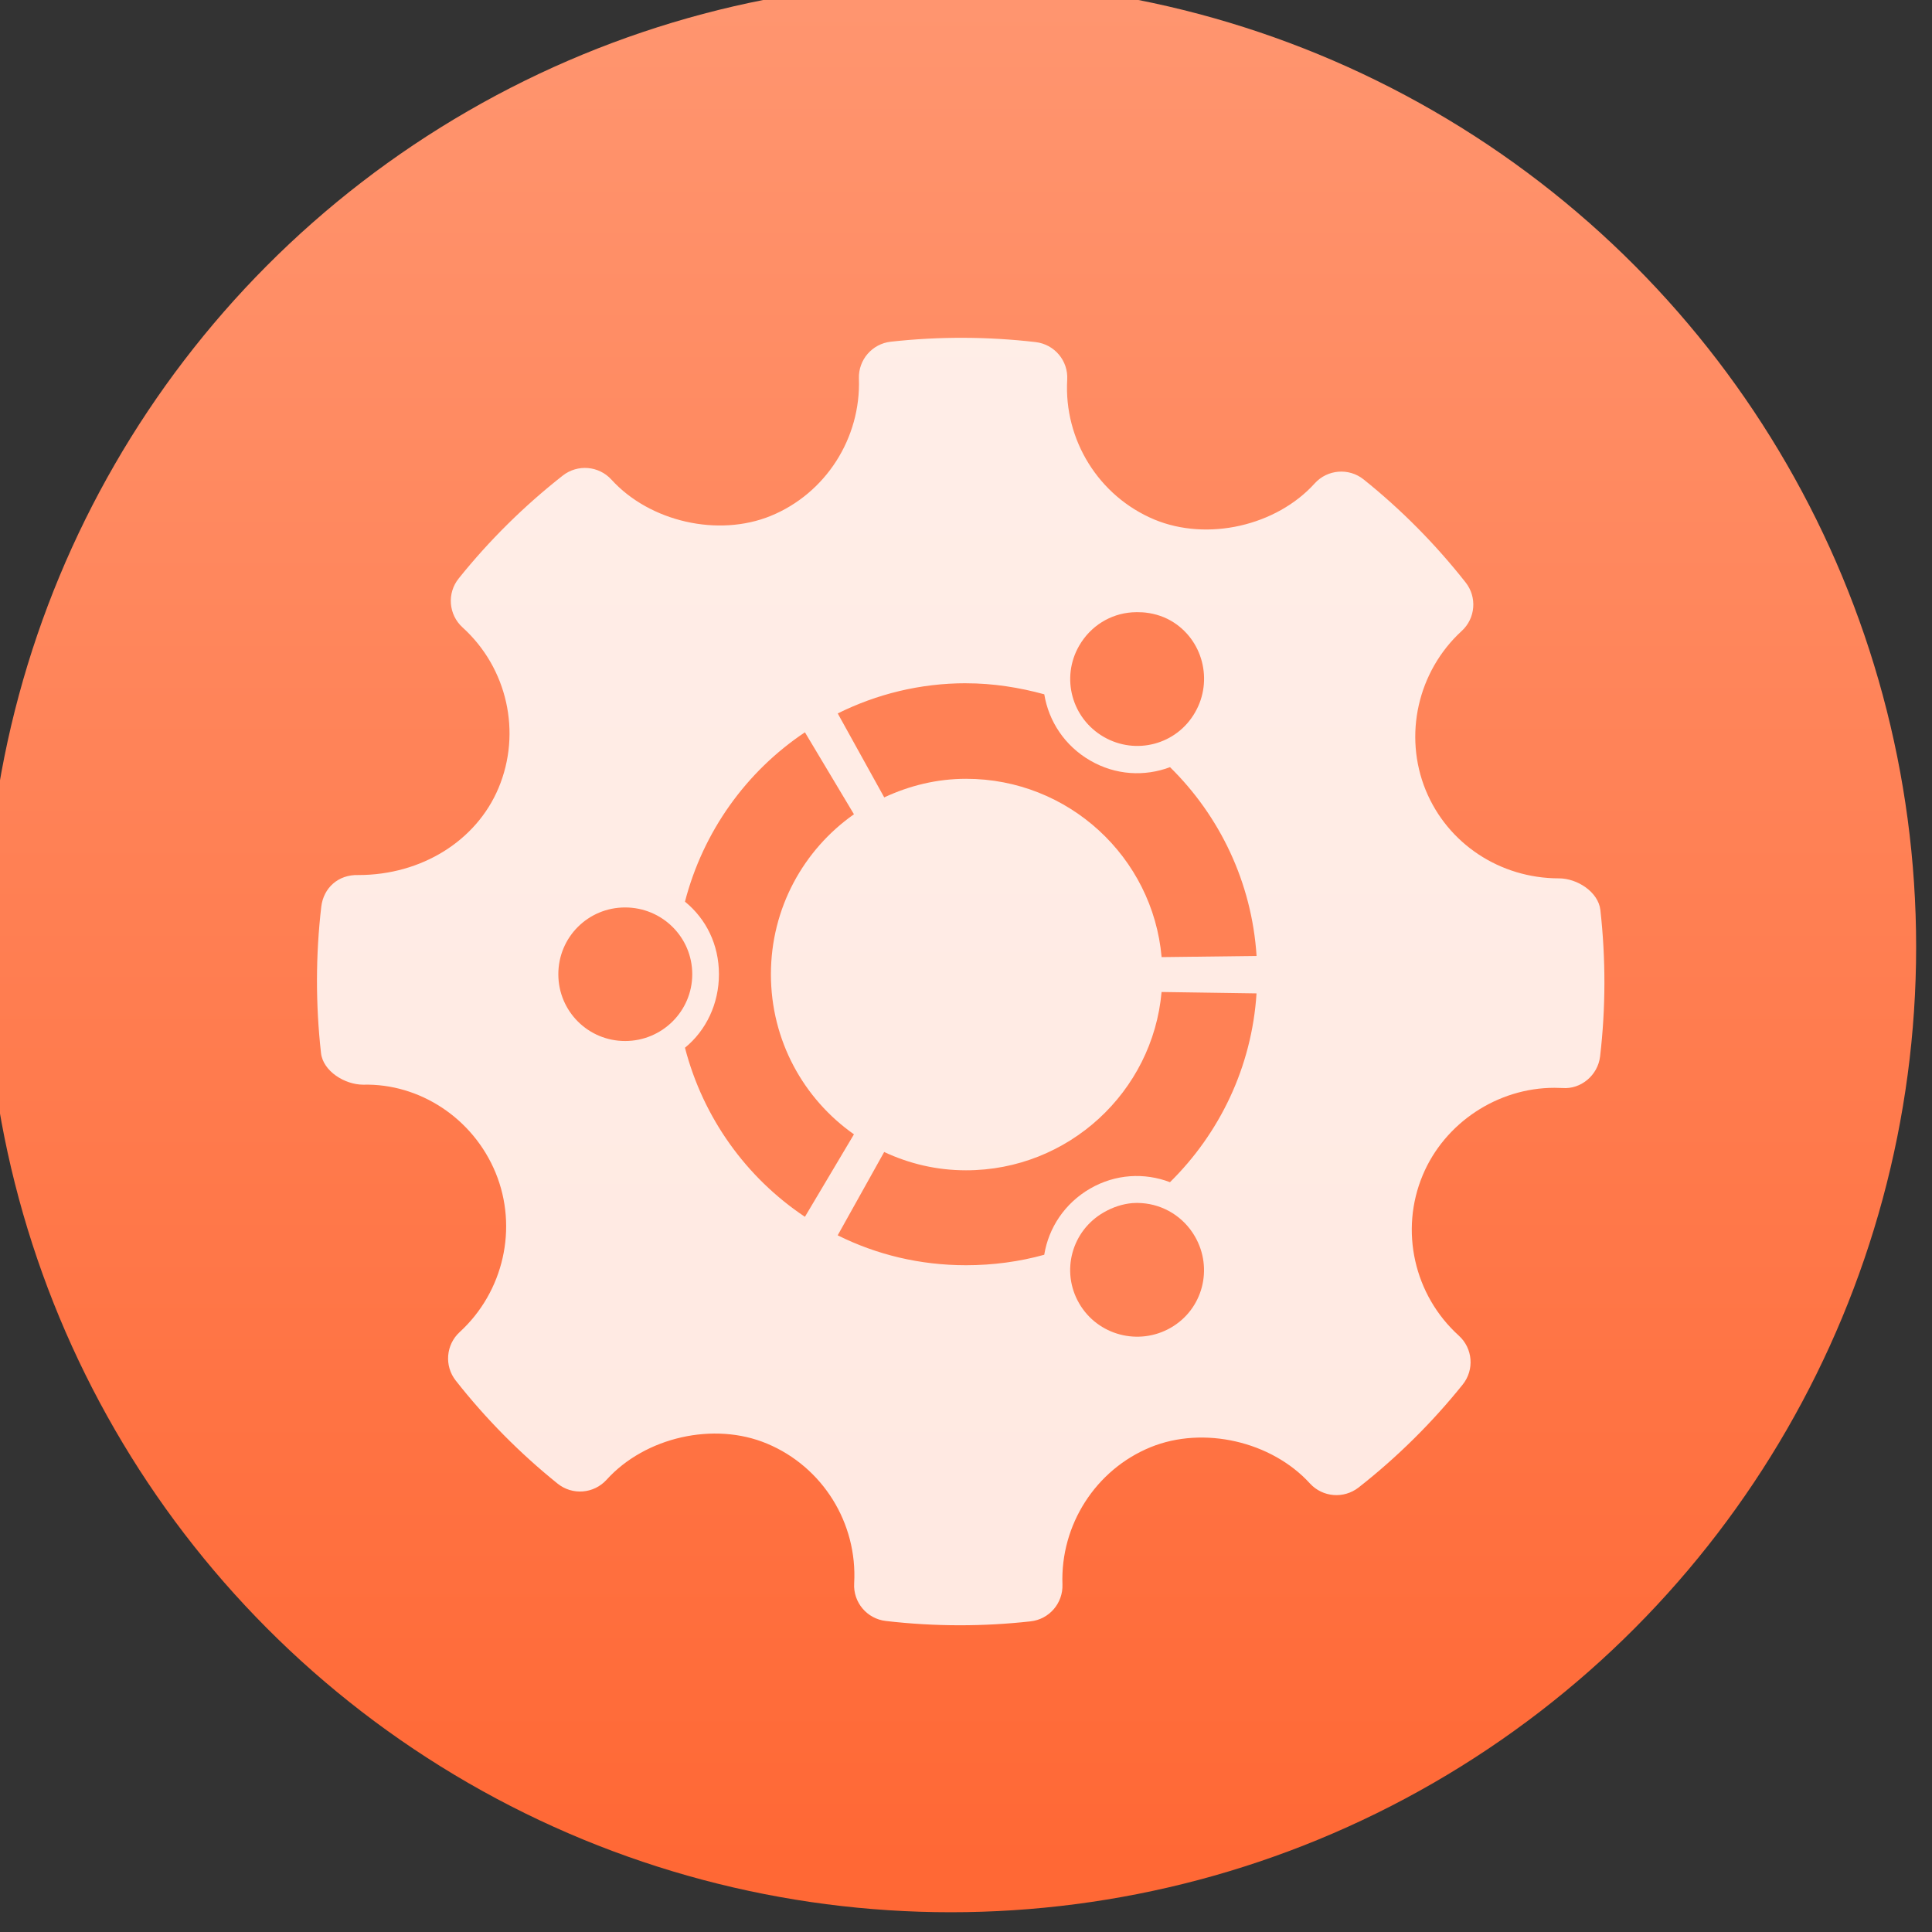 <svg xmlns="http://www.w3.org/2000/svg" xmlns:osb="http://www.openswatchbook.org/uri/2009/osb" xmlns:svg="http://www.w3.org/2000/svg" xmlns:xlink="http://www.w3.org/1999/xlink" id="svg5453" width="48" height="48" version="1.1"><rect width="100%" height="100%" fill="#333333" stroke="none"/><defs id="defs5455"><linearGradient id="linearGradient4232"><stop id="stop4234-0" offset="0" stop-color="#3889e9" stop-opacity="1"/><stop id="stop4236" offset="1" stop-color="#5ea5fb" stop-opacity="1"/></linearGradient><linearGradient id="linearGradient3426" x1="399.571" x2="399.571" y1="545.798" y2="517.798" gradientUnits="userSpaceOnUse" xlink:href="#linearGradient4232"/><linearGradient id="linearGradient4181" x1="399.994" x2="399.994" y1="545.139" y2="518.139" gradientUnits="userSpaceOnUse" xlink:href="#linearGradient4501"/><style id="current-color-scheme" type="text/css"/><style id="current-color-scheme-8" type="text/css"/><style id="current-color-scheme-7" type="text/css"/><linearGradient id="linearGradient4501"><stop id="stop4503" offset="0" stop-color="#ff6835" stop-opacity="1"/><stop id="stop4505" offset="1" stop-color="#ff956f" stop-opacity="1"/></linearGradient><linearGradient id="linearGradient4207" osb:paint="gradient"><stop id="stop3371" offset="0" stop-color="#3498db" stop-opacity="1"/><stop id="stop3373" offset="1" stop-color="#3498db" stop-opacity="0"/></linearGradient><linearGradient id="linearGradient8311-06"><stop id="stop8313-6" offset="0" stop-color="#a9a3d4" stop-opacity="1"/><stop id="stop4462" offset=".47" stop-color="#87baff" stop-opacity="1"/><stop id="stop8315-2" offset="1" stop-color="#89ec85" stop-opacity="1"/></linearGradient><linearGradient id="linearGradient4460" x1="0" x2="47" y1="23.5" y2="23.5" gradientUnits="userSpaceOnUse" xlink:href="#linearGradient8311-06"/></defs><g id="layer1" transform="translate(-384.571,-499.798)"><g id="g4471" transform="matrix(1.093,0,0,1.093,33.31,-50.486)"><g id="layer1-2" fill="#e9afaf" fill-opacity="1" transform="matrix(0.915,0,0,0.915,-162.893,-245.511)"><g id="layer1-6" fill="#e9afaf" fill-opacity="1" transform="translate(-120.106,41.913)"><g id="g4187" transform="matrix(1.032,0,0,1.032,-21.872,-25.848)"><g id="g4320" stroke="none" transform="matrix(1.075,0,0,1.075,304.251,235.637)"><g id="layer1-3" stroke="none" stroke-dasharray="none" stroke-miterlimit="4" stroke-opacity="1" stroke-width="1.3" transform="matrix(1.544,0,0,1.544,-275.175,-295.739)"><circle id="path3377" cx="400.571" cy="531.798" r="14" fill="url(#linearGradient4181)" fill-opacity="1" stroke="none" stroke-dasharray="none" stroke-dashoffset="0" stroke-miterlimit="4" stroke-opacity="1" stroke-width=".941" opacity="1"/><circle id="ellipse4233" cx="400.571" cy="531.798" r="0" fill="url(#linearGradient3426)" fill-opacity="1" stroke="none" stroke-dasharray="none" stroke-dashoffset="0" stroke-miterlimit="4" stroke-opacity="1" stroke-width="1.3" opacity="1"/></g></g></g><g id="layer1-48" transform="translate(264.858,276.946)"><g id="layer1-4" transform="translate(392.244,-502.517)"><g id="g4413" stroke-dasharray="none" stroke-miterlimit="4" stroke-width="1.317" transform="matrix(1.139,0,0,1.139,-3.456,-142.803)"><g id="g4312" transform="matrix(1.054,0,0,1.054,-0.913,-55.412)"><g id="layer1-0" transform="matrix(0.833,0,0,0.833,-408.281,587.902)"><g id="Settings" fill="#fff" fill-opacity=".847" transform="matrix(0.119,0,0,0.119,494.76,510.726)"><g id="g4" fill="#fff" fill-opacity=".847"><path id="path6" fill="#fff" fill-opacity=".847" fill-rule="evenodd" d="m 267.92,119.461 c -0.425,-3.778 -4.83,-6.617 -8.639,-6.617 -12.315,0 -23.243,-7.231 -27.826,-18.414 -4.682,-11.454 -1.663,-24.812 7.515,-33.231 2.889,-2.641 3.24,-7.062 0.817,-10.133 -6.303,-8.004 -13.467,-15.234 -21.289,-21.5 -3.063,-2.458 -7.557,-2.116 -10.213,0.825 -8.01,8.871 -22.398,12.168 -33.516,7.529 -11.57,-4.867 -18.866,-16.591 -18.152,-29.176 0.235,-3.953 -2.654,-7.39 -6.595,-7.849 -10.038,-1.161 -20.164,-1.197 -30.232,-0.08 -3.896,0.43 -6.785,3.786 -6.654,7.689 0.438,12.461 -6.946,23.98 -18.401,28.672 -10.985,4.487 -25.272,1.218 -33.266,-7.574 -2.642,-2.896 -7.063,-3.252 -10.141,-0.853 -8.054,6.319 -15.379,13.555 -21.74,21.493 -2.481,3.086 -2.116,7.559 0.802,10.214 9.353,8.47 12.373,21.944 7.514,33.53 -4.639,11.046 -16.109,18.165 -29.24,18.165 -4.261,-0.137 -7.296,2.723 -7.762,6.597 -1.182,10.096 -1.196,20.383 -0.058,30.561 0.422,3.794 4.961,6.608 8.812,6.608 11.702,-0.299 22.937,6.946 27.65,18.415 4.698,11.454 1.678,24.804 -7.514,33.23 -2.875,2.641 -3.24,7.055 -0.817,10.126 6.244,7.953 13.409,15.19 21.259,21.508 3.079,2.481 7.559,2.131 10.228,-0.81 8.04,-8.893 22.427,-12.184 33.501,-7.536 11.599,4.852 18.895,16.575 18.181,29.167 -0.233,3.955 2.67,7.398 6.595,7.85 5.135,0.599 10.301,0.898 15.481,0.898 4.917,0 9.835,-0.27 14.752,-0.817 3.897,-0.43 6.784,-3.786 6.653,-7.696 -0.451,-12.454 6.946,-23.973 18.386,-28.657 11.059,-4.517 25.286,-1.211 33.281,7.572 2.657,2.89 7.047,3.239 10.142,0.848 8.039,-6.304 15.349,-13.534 21.74,-21.494 2.48,-3.079 2.13,-7.559 -0.803,-10.213 -9.353,-8.47 -12.388,-21.946 -7.529,-33.524 4.568,-10.899 15.612,-18.217 27.491,-18.217 l 1.662,0.043 c 3.853,0.313 7.398,-2.655 7.865,-6.588 1.184,-10.105 1.198,-20.383 0.06,-30.561 z" clip-rule="evenodd"/></g></g></g></g></g></g></g><path id="rect4244" fill="#ff8155" fill-opacity="1" d="m 677.723,791.848 c -0.082,-0.006 -0.163,-0.004 -0.243,8.1e-4 -0.533,0.038 -1.026,0.333 -1.313,0.83 -0.458,0.795 -0.184,1.806 0.613,2.265 0.795,0.458 1.807,0.192 2.265,-0.606 0.46,-0.793 0.196,-1.822 -0.599,-2.281 -0.224,-0.129 -0.476,-0.195 -0.723,-0.21 z m -4.364,1.762 c -1.15,0 -2.225,0.272 -3.189,0.75 l 1.155,2.086 c 0.622,-0.29 1.304,-0.462 2.034,-0.462 2.541,0 4.638,1.944 4.857,4.43 l 2.359,-0.029 c -0.118,-1.832 -0.919,-3.48 -2.15,-4.69 -0.634,0.238 -1.353,0.201 -1.984,-0.165 -0.631,-0.365 -1.03,-0.975 -1.14,-1.645 -0.616,-0.169 -1.273,-0.274 -1.942,-0.274 z m -4.004,1.219 c -1.456,0.972 -2.529,2.465 -2.98,4.207 0.527,0.429 0.844,1.069 0.844,1.804 0,0.729 -0.316,1.394 -0.844,1.825 0.451,1.741 1.523,3.228 2.98,4.2 l 1.218,-2.049 c -1.25,-0.878 -2.063,-2.331 -2.063,-3.975 0,-1.646 0.813,-3.097 2.063,-3.976 z m -4.467,4.351 c -0.92,0 -1.659,0.739 -1.659,1.659 0,0.917 0.739,1.659 1.659,1.659 0.921,0 1.668,-0.743 1.668,-1.659 0,-0.92 -0.747,-1.659 -1.668,-1.659 z m 13.327,2.1 c -0.219,2.482 -2.316,4.43 -4.857,4.43 -0.731,0 -1.412,-0.164 -2.034,-0.455 l -1.155,2.07 c 0.964,0.48 2.039,0.743 3.189,0.743 0.669,0 1.326,-0.089 1.942,-0.26 0.109,-0.669 0.508,-1.278 1.14,-1.644 0.633,-0.365 1.351,-0.4 1.984,-0.159 1.23,-1.212 2.032,-2.856 2.15,-4.69 z m -0.729,5.245 c -0.241,0.021 -0.484,0.101 -0.707,0.23 -0.797,0.456 -1.071,1.465 -0.613,2.258 0.46,0.798 1.483,1.065 2.279,0.607 0.796,-0.459 1.058,-1.471 0.599,-2.266 -0.287,-0.497 -0.788,-0.792 -1.32,-0.829 -0.08,-0.007 -0.157,-0.007 -0.237,0 z"/></g></g></g></g><style id="style26" type="text/css"/><style id="style26-7" type="text/css"/><style id="style26-9" type="text/css"/></svg>